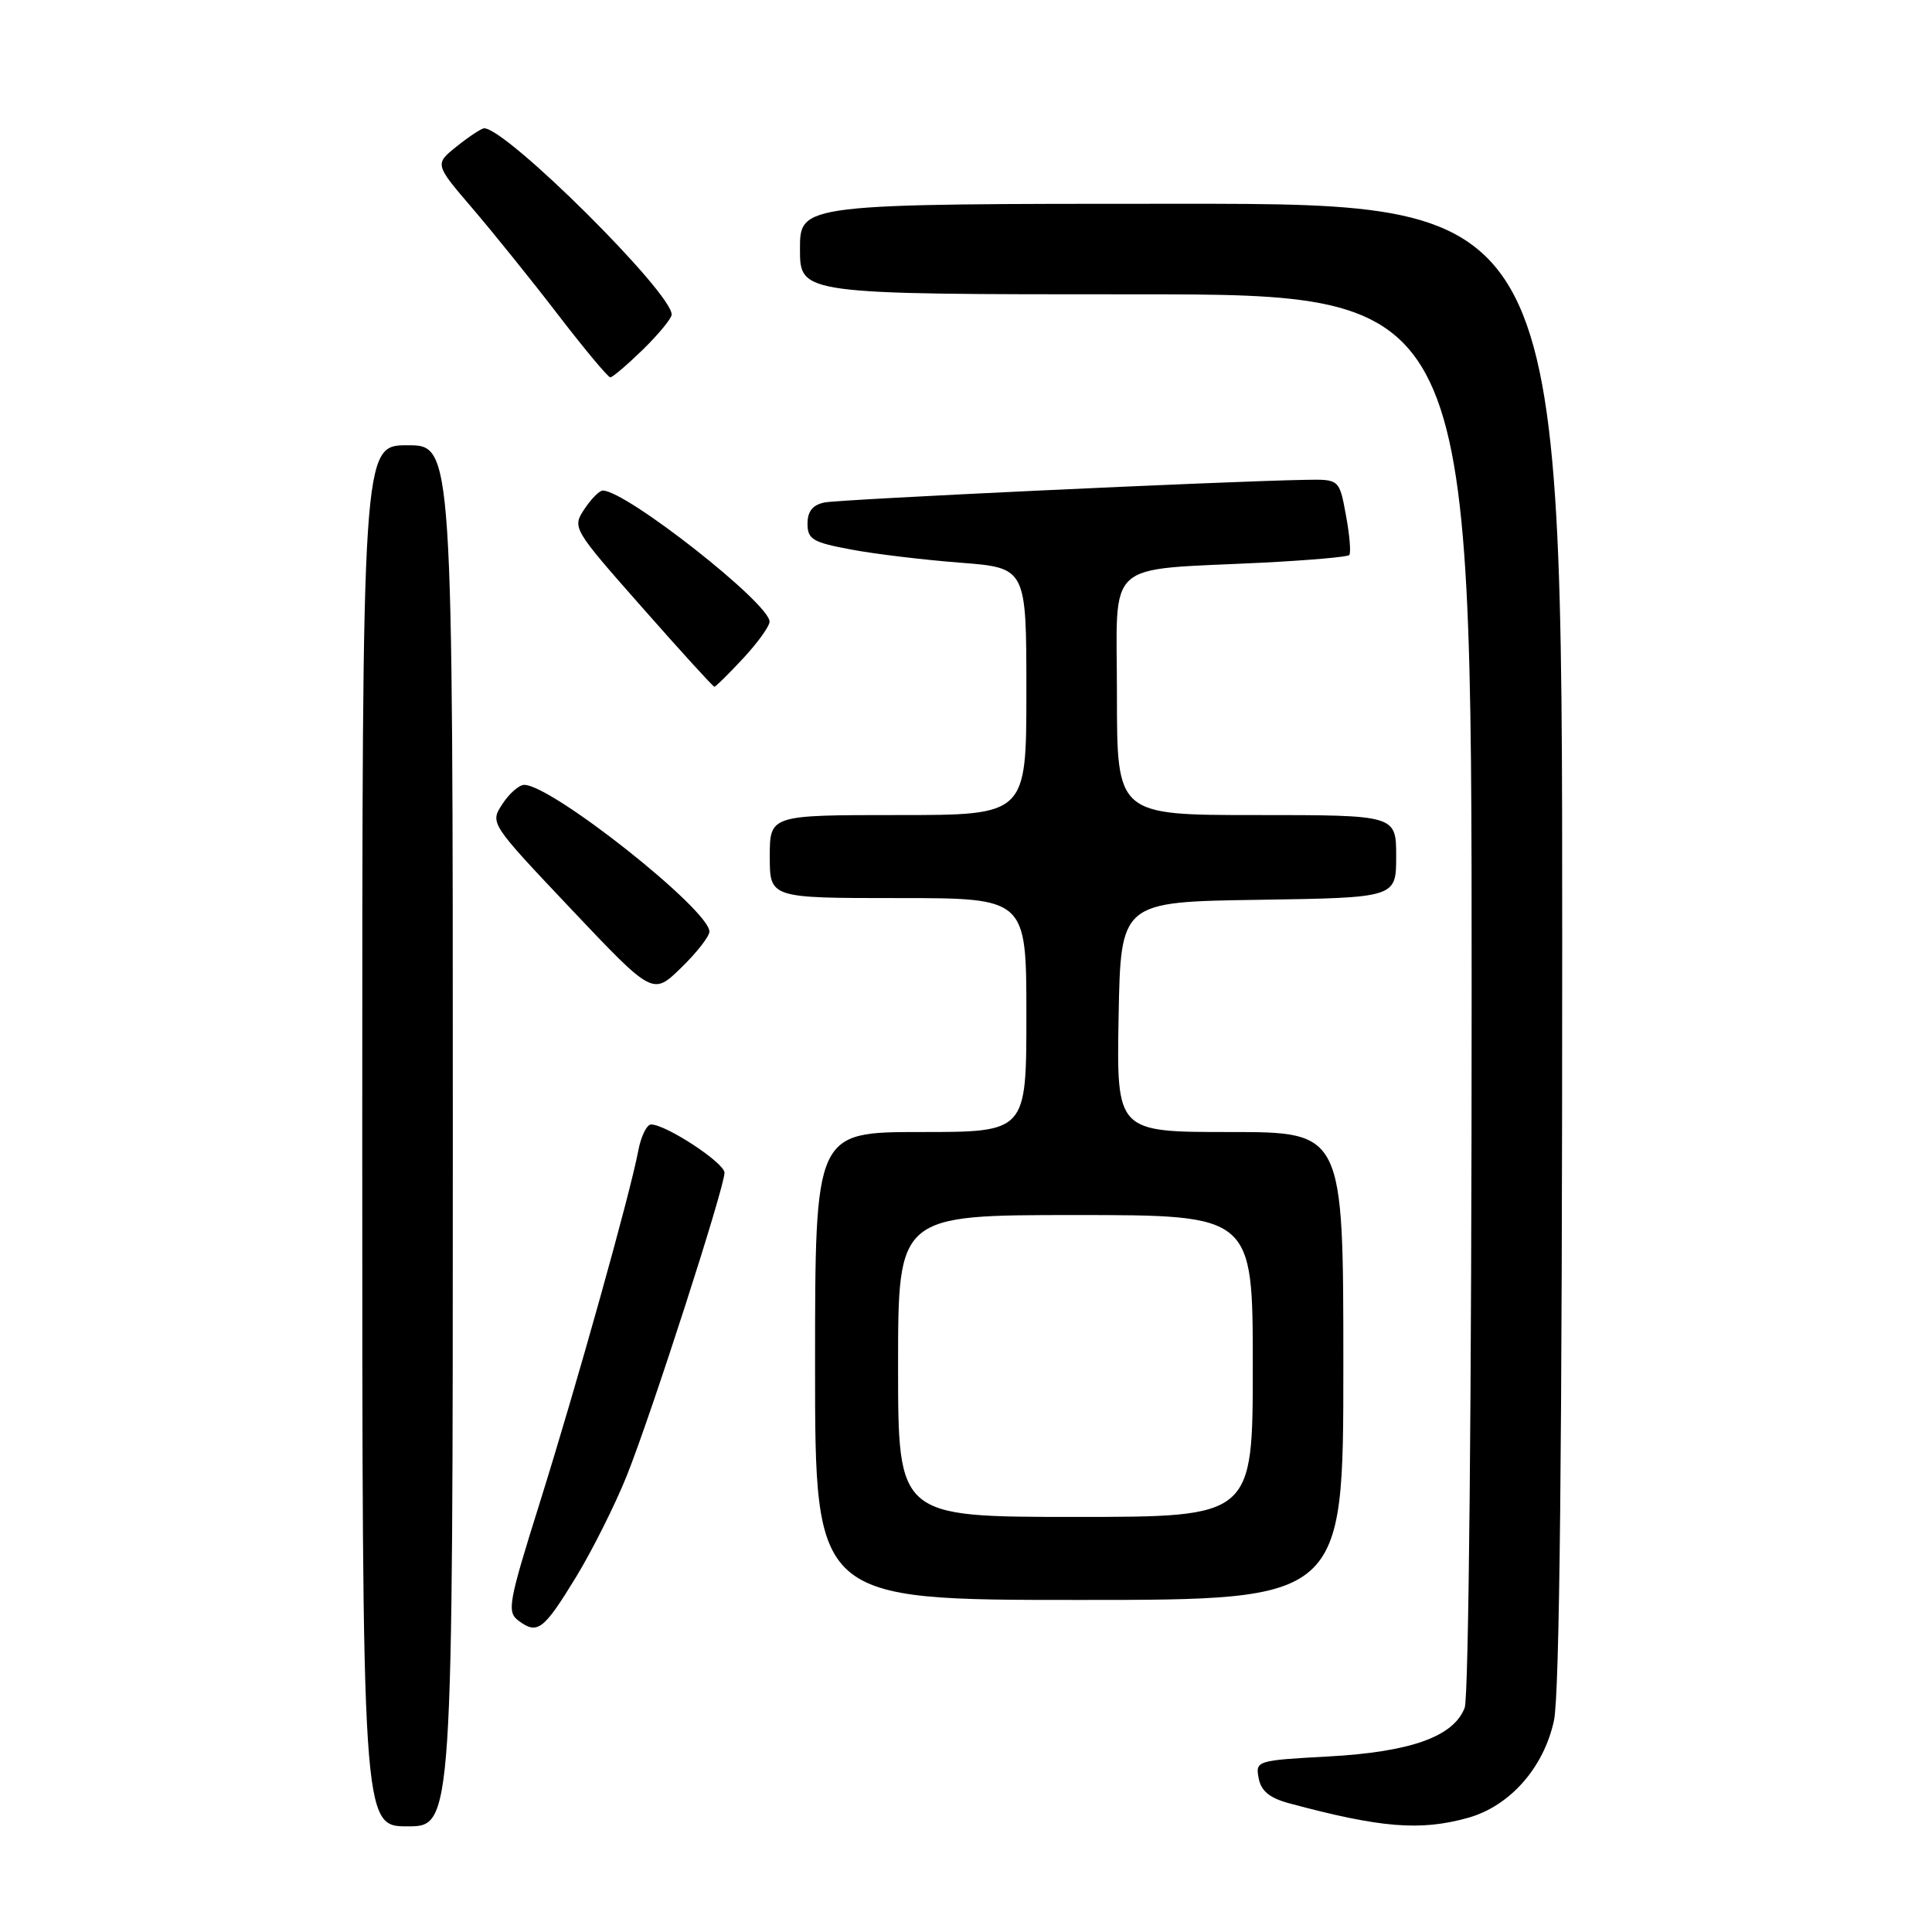 <?xml version="1.0" encoding="UTF-8" standalone="no"?>
<!DOCTYPE svg PUBLIC "-//W3C//DTD SVG 1.1//EN" "http://www.w3.org/Graphics/SVG/1.1/DTD/svg11.dtd" >
<svg xmlns="http://www.w3.org/2000/svg" xmlns:xlink="http://www.w3.org/1999/xlink" version="1.1" viewBox="0 0 256 256">
 <g >
 <path fill="currentColor"
d=" M 60.00 150.50 C 60.00 59.00 60.00 59.00 54.00 59.00 C 48.00 59.00 48.00 59.00 48.00 150.50 C 48.00 242.00 48.00 242.00 54.00 242.00 C 60.00 242.00 60.00 242.00 60.00 150.50 Z  M 194.49 240.88 C 200.05 239.34 204.57 234.23 205.91 227.97 C 206.65 224.52 207.00 191.73 207.00 124.95 C 207.00 27.00 207.00 27.00 156.50 27.00 C 106.00 27.00 106.00 27.00 106.00 33.00 C 106.00 39.00 106.00 39.00 150.50 39.00 C 195.00 39.00 195.00 39.00 195.00 131.43 C 195.00 185.06 194.61 224.88 194.08 226.28 C 192.63 230.10 186.95 232.14 176.05 232.74 C 166.49 233.26 166.34 233.31 166.78 235.63 C 167.11 237.34 168.23 238.25 170.87 238.96 C 182.96 242.21 188.19 242.63 194.49 240.88 Z  M 76.32 208.98 C 78.46 205.47 81.50 199.41 83.06 195.52 C 86.31 187.39 96.00 157.36 96.00 155.39 C 96.00 154.09 88.26 149.00 86.27 149.00 C 85.70 149.00 84.93 150.57 84.57 152.50 C 83.51 158.15 76.42 183.49 71.54 199.07 C 67.35 212.42 67.14 213.59 68.72 214.76 C 71.22 216.62 72.02 216.01 76.32 208.98 Z  M 178.00 181.00 C 178.00 150.00 178.00 150.00 162.97 150.00 C 147.95 150.00 147.95 150.00 148.22 134.75 C 148.50 119.50 148.50 119.50 166.75 119.23 C 185.00 118.95 185.00 118.95 185.00 113.48 C 185.00 108.00 185.00 108.00 166.50 108.00 C 148.00 108.00 148.00 108.00 148.00 92.06 C 148.00 73.82 146.00 75.62 167.42 74.55 C 173.42 74.24 178.54 73.80 178.78 73.55 C 179.03 73.30 178.84 70.94 178.35 68.30 C 177.47 63.50 177.47 63.50 172.98 63.58 C 161.99 63.78 111.28 66.16 109.25 66.58 C 107.69 66.90 107.00 67.75 107.00 69.39 C 107.00 71.46 107.69 71.87 112.75 72.81 C 115.91 73.41 122.44 74.19 127.25 74.56 C 136.00 75.24 136.00 75.24 136.00 91.62 C 136.00 108.00 136.00 108.00 119.00 108.00 C 102.00 108.00 102.00 108.00 102.00 113.50 C 102.00 119.00 102.00 119.00 119.00 119.00 C 136.00 119.00 136.00 119.00 136.00 134.50 C 136.00 150.00 136.00 150.00 122.00 150.00 C 108.00 150.00 108.00 150.00 108.00 181.00 C 108.00 212.00 108.00 212.00 143.00 212.00 C 178.00 212.00 178.00 212.00 178.00 181.00 Z  M 94.00 123.44 C 94.00 120.55 73.11 104.00 69.46 104.00 C 68.78 104.00 67.48 105.14 66.57 106.54 C 64.91 109.07 64.91 109.07 75.70 120.48 C 86.50 131.89 86.50 131.89 90.25 128.24 C 92.31 126.24 94.00 124.08 94.00 123.44 Z  M 98.46 87.25 C 100.38 85.19 101.96 82.99 101.97 82.38 C 102.03 79.99 82.96 65.00 79.87 65.00 C 79.42 65.00 78.32 66.12 77.42 67.48 C 75.81 69.93 75.89 70.06 85.08 80.48 C 90.18 86.27 94.49 91.00 94.66 91.00 C 94.83 91.00 96.54 89.31 98.46 87.25 Z  M 85.21 46.30 C 87.29 44.26 89.00 42.18 89.00 41.68 C 89.00 38.74 67.09 16.98 64.15 17.00 C 63.79 17.01 62.17 18.08 60.54 19.38 C 57.58 21.75 57.58 21.75 62.61 27.62 C 65.38 30.86 70.50 37.21 73.98 41.75 C 77.47 46.29 80.57 50.00 80.87 50.00 C 81.17 50.00 83.12 48.33 85.21 46.30 Z  M 119.00 181.00 C 119.00 161.00 119.00 161.00 142.50 161.00 C 166.00 161.00 166.00 161.00 166.00 181.00 C 166.00 201.00 166.00 201.00 142.50 201.00 C 119.00 201.00 119.00 201.00 119.00 181.00 Z "/>
</g>
</svg>